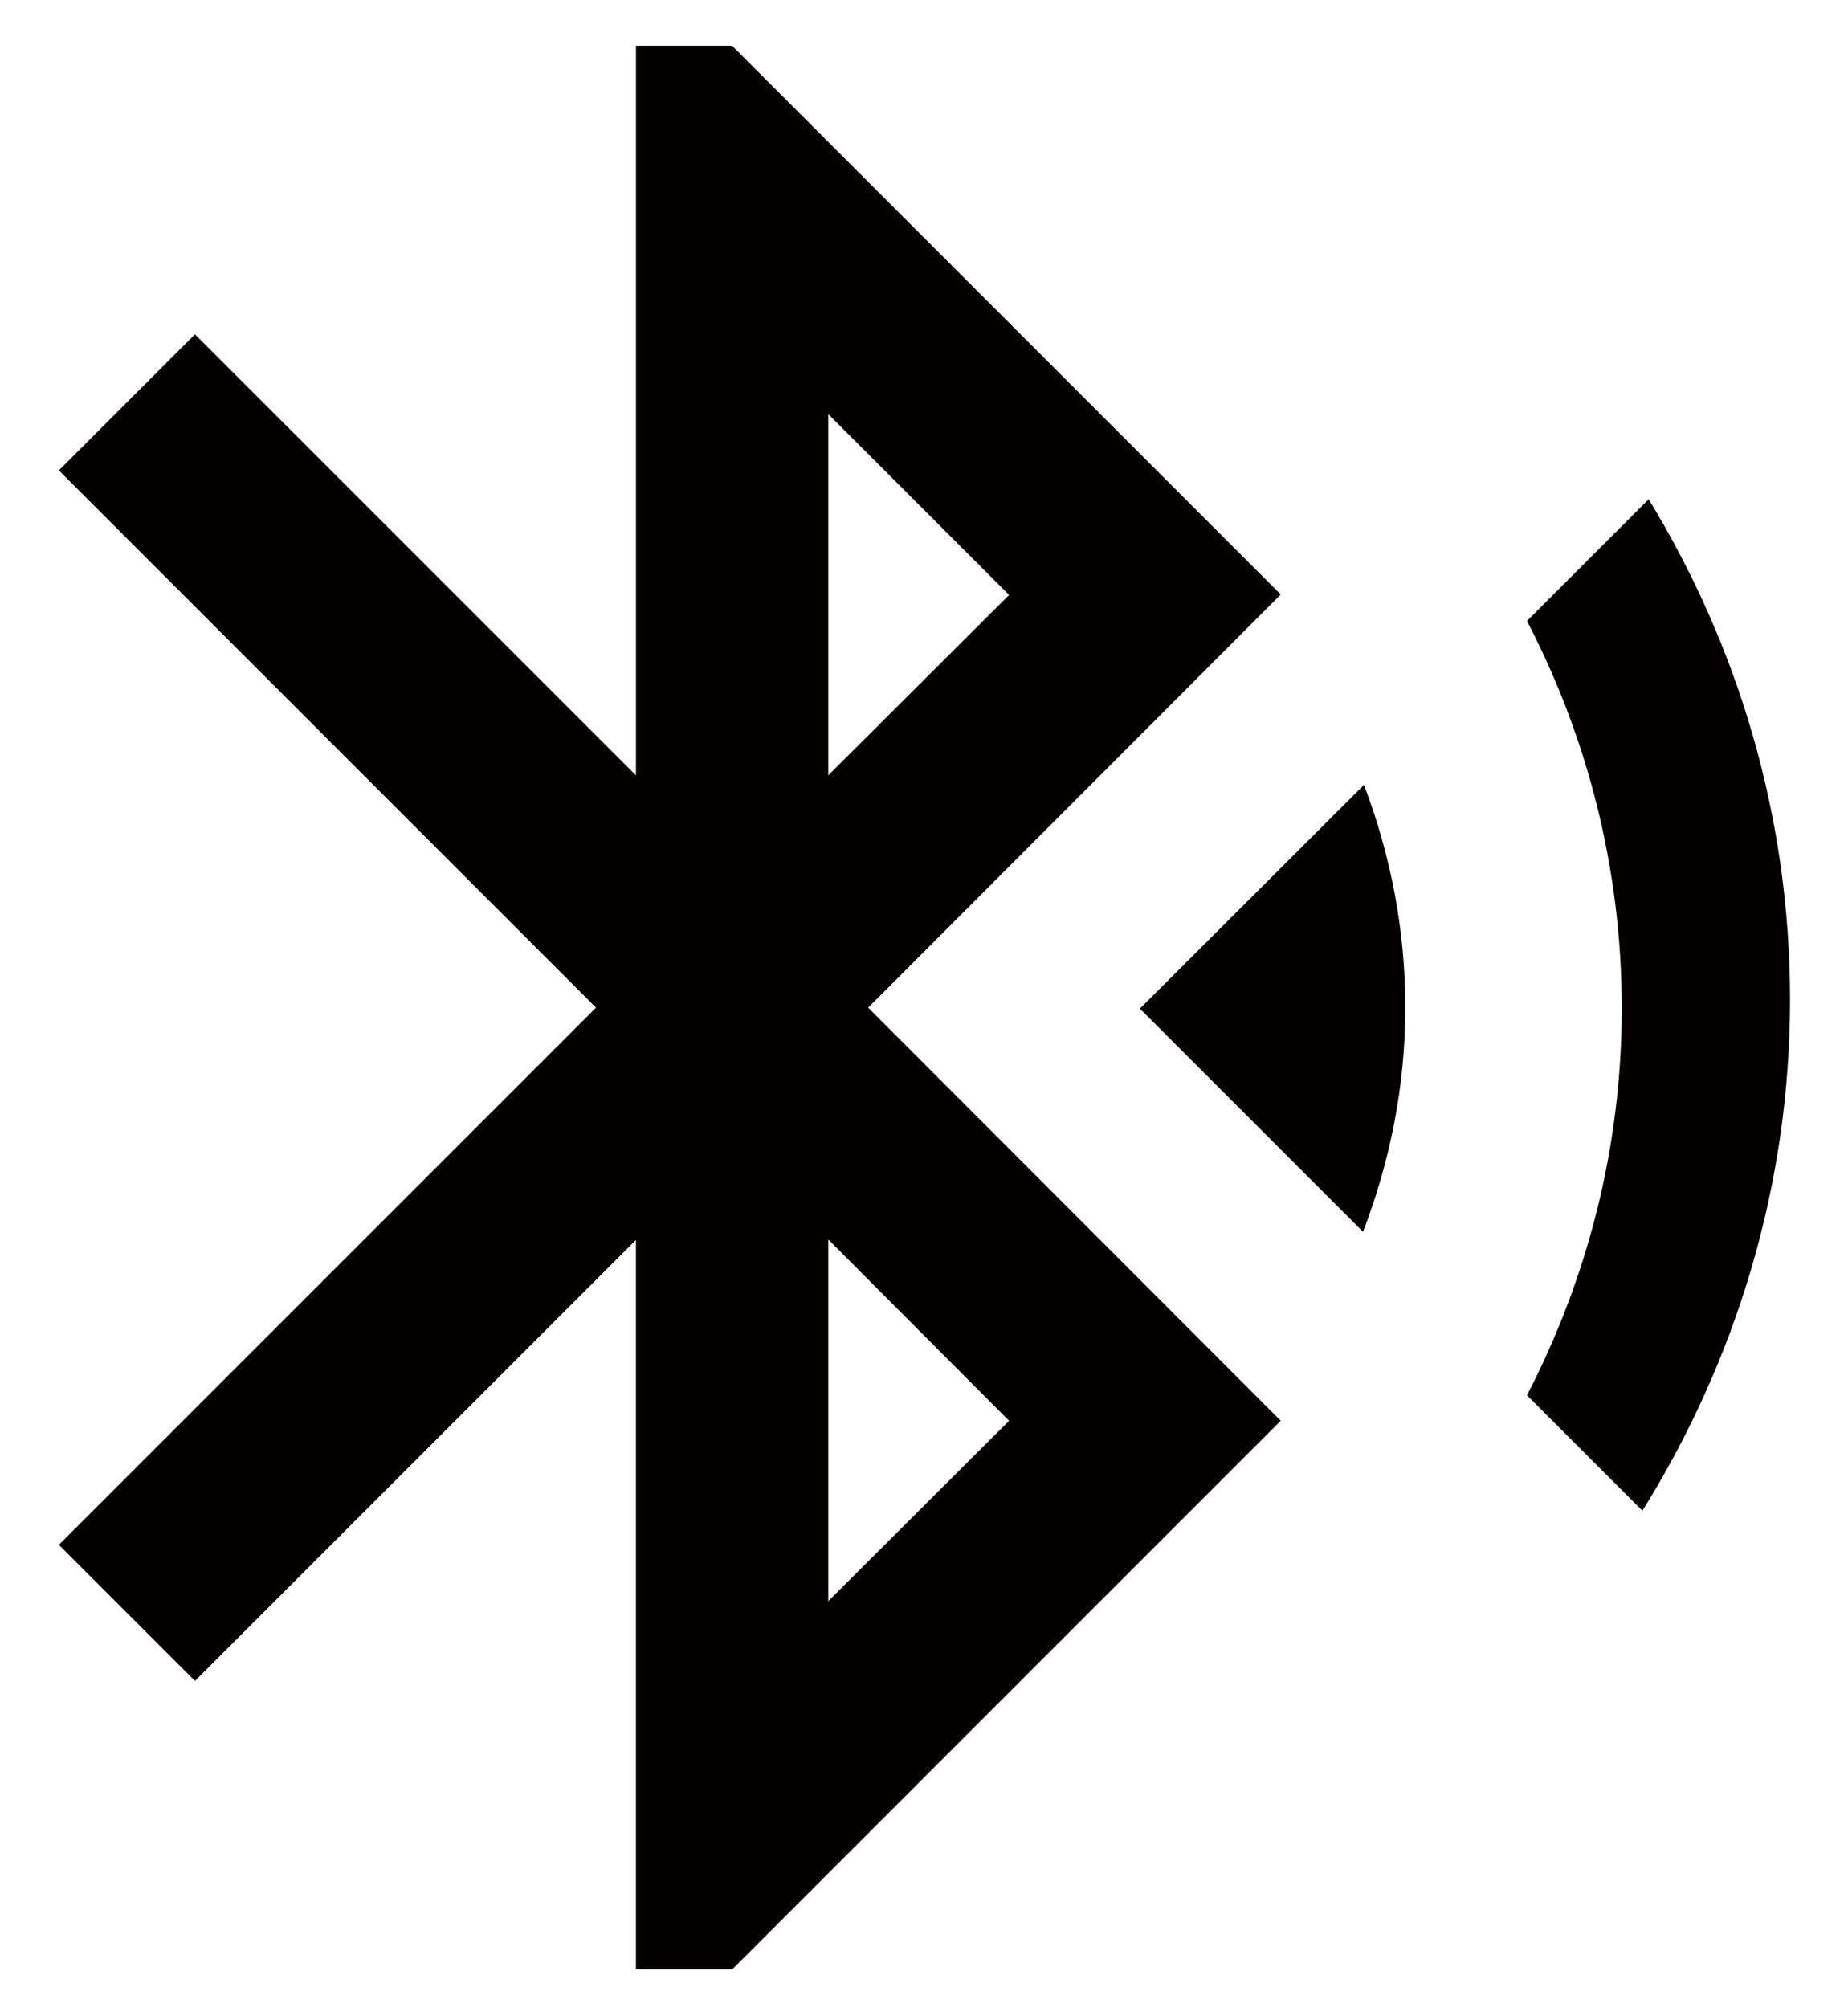 <?xml version="1.0" encoding="utf-8"?>
<!-- Generator: Adobe Illustrator 16.0.0, SVG Export Plug-In . SVG Version: 6.00 Build 0)  -->
<!DOCTYPE svg PUBLIC "-//W3C//DTD SVG 1.1//EN" "http://www.w3.org/Graphics/SVG/1.1/DTD/svg11.dtd">
<svg version="1.1" id="圖層_1" xmlns="http://www.w3.org/2000/svg" xmlns:xlink="http://www.w3.org/1999/xlink" x="0px" y="0px"
	 width="73.333px" height="79.667px" viewBox="0 0 73.333 79.667" enable-background="new 0 0 73.333 79.667" xml:space="preserve">
<g id="bluetooth_x0020__x0028_2_x0029_.svg">
	<path fill="#040000" d="M45.233,40.017l8.854,8.854c1.068-2.768,1.679-5.764,1.679-8.893c0-3.11-0.592-6.087-1.641-8.835
		L45.233,40.017L45.233,40.017L45.233,40.017z M65.423,19.809l-4.828,4.828c2.386,4.599,3.76,9.808,3.76,15.361
		s-1.374,10.744-3.76,15.362l4.58,4.58c3.683-5.916,5.858-12.844,5.858-20.285C71.032,32.365,68.953,25.591,65.423,19.809
		L65.423,19.809L65.423,19.809z M50.824,23.587L29.052,1.814h-3.816v28.948L7.736,13.263l-5.4,5.401l21.315,21.315L2.336,61.293
		l5.4,5.4l17.499-17.498v28.948h3.816l21.772-21.773L34.451,39.979L50.824,23.587L50.824,23.587z M32.868,16.431l7.175,7.175
		l-7.175,7.156V16.431z M40.043,56.371l-7.175,7.156V49.176L40.043,56.371z"/>
</g>
</svg>
